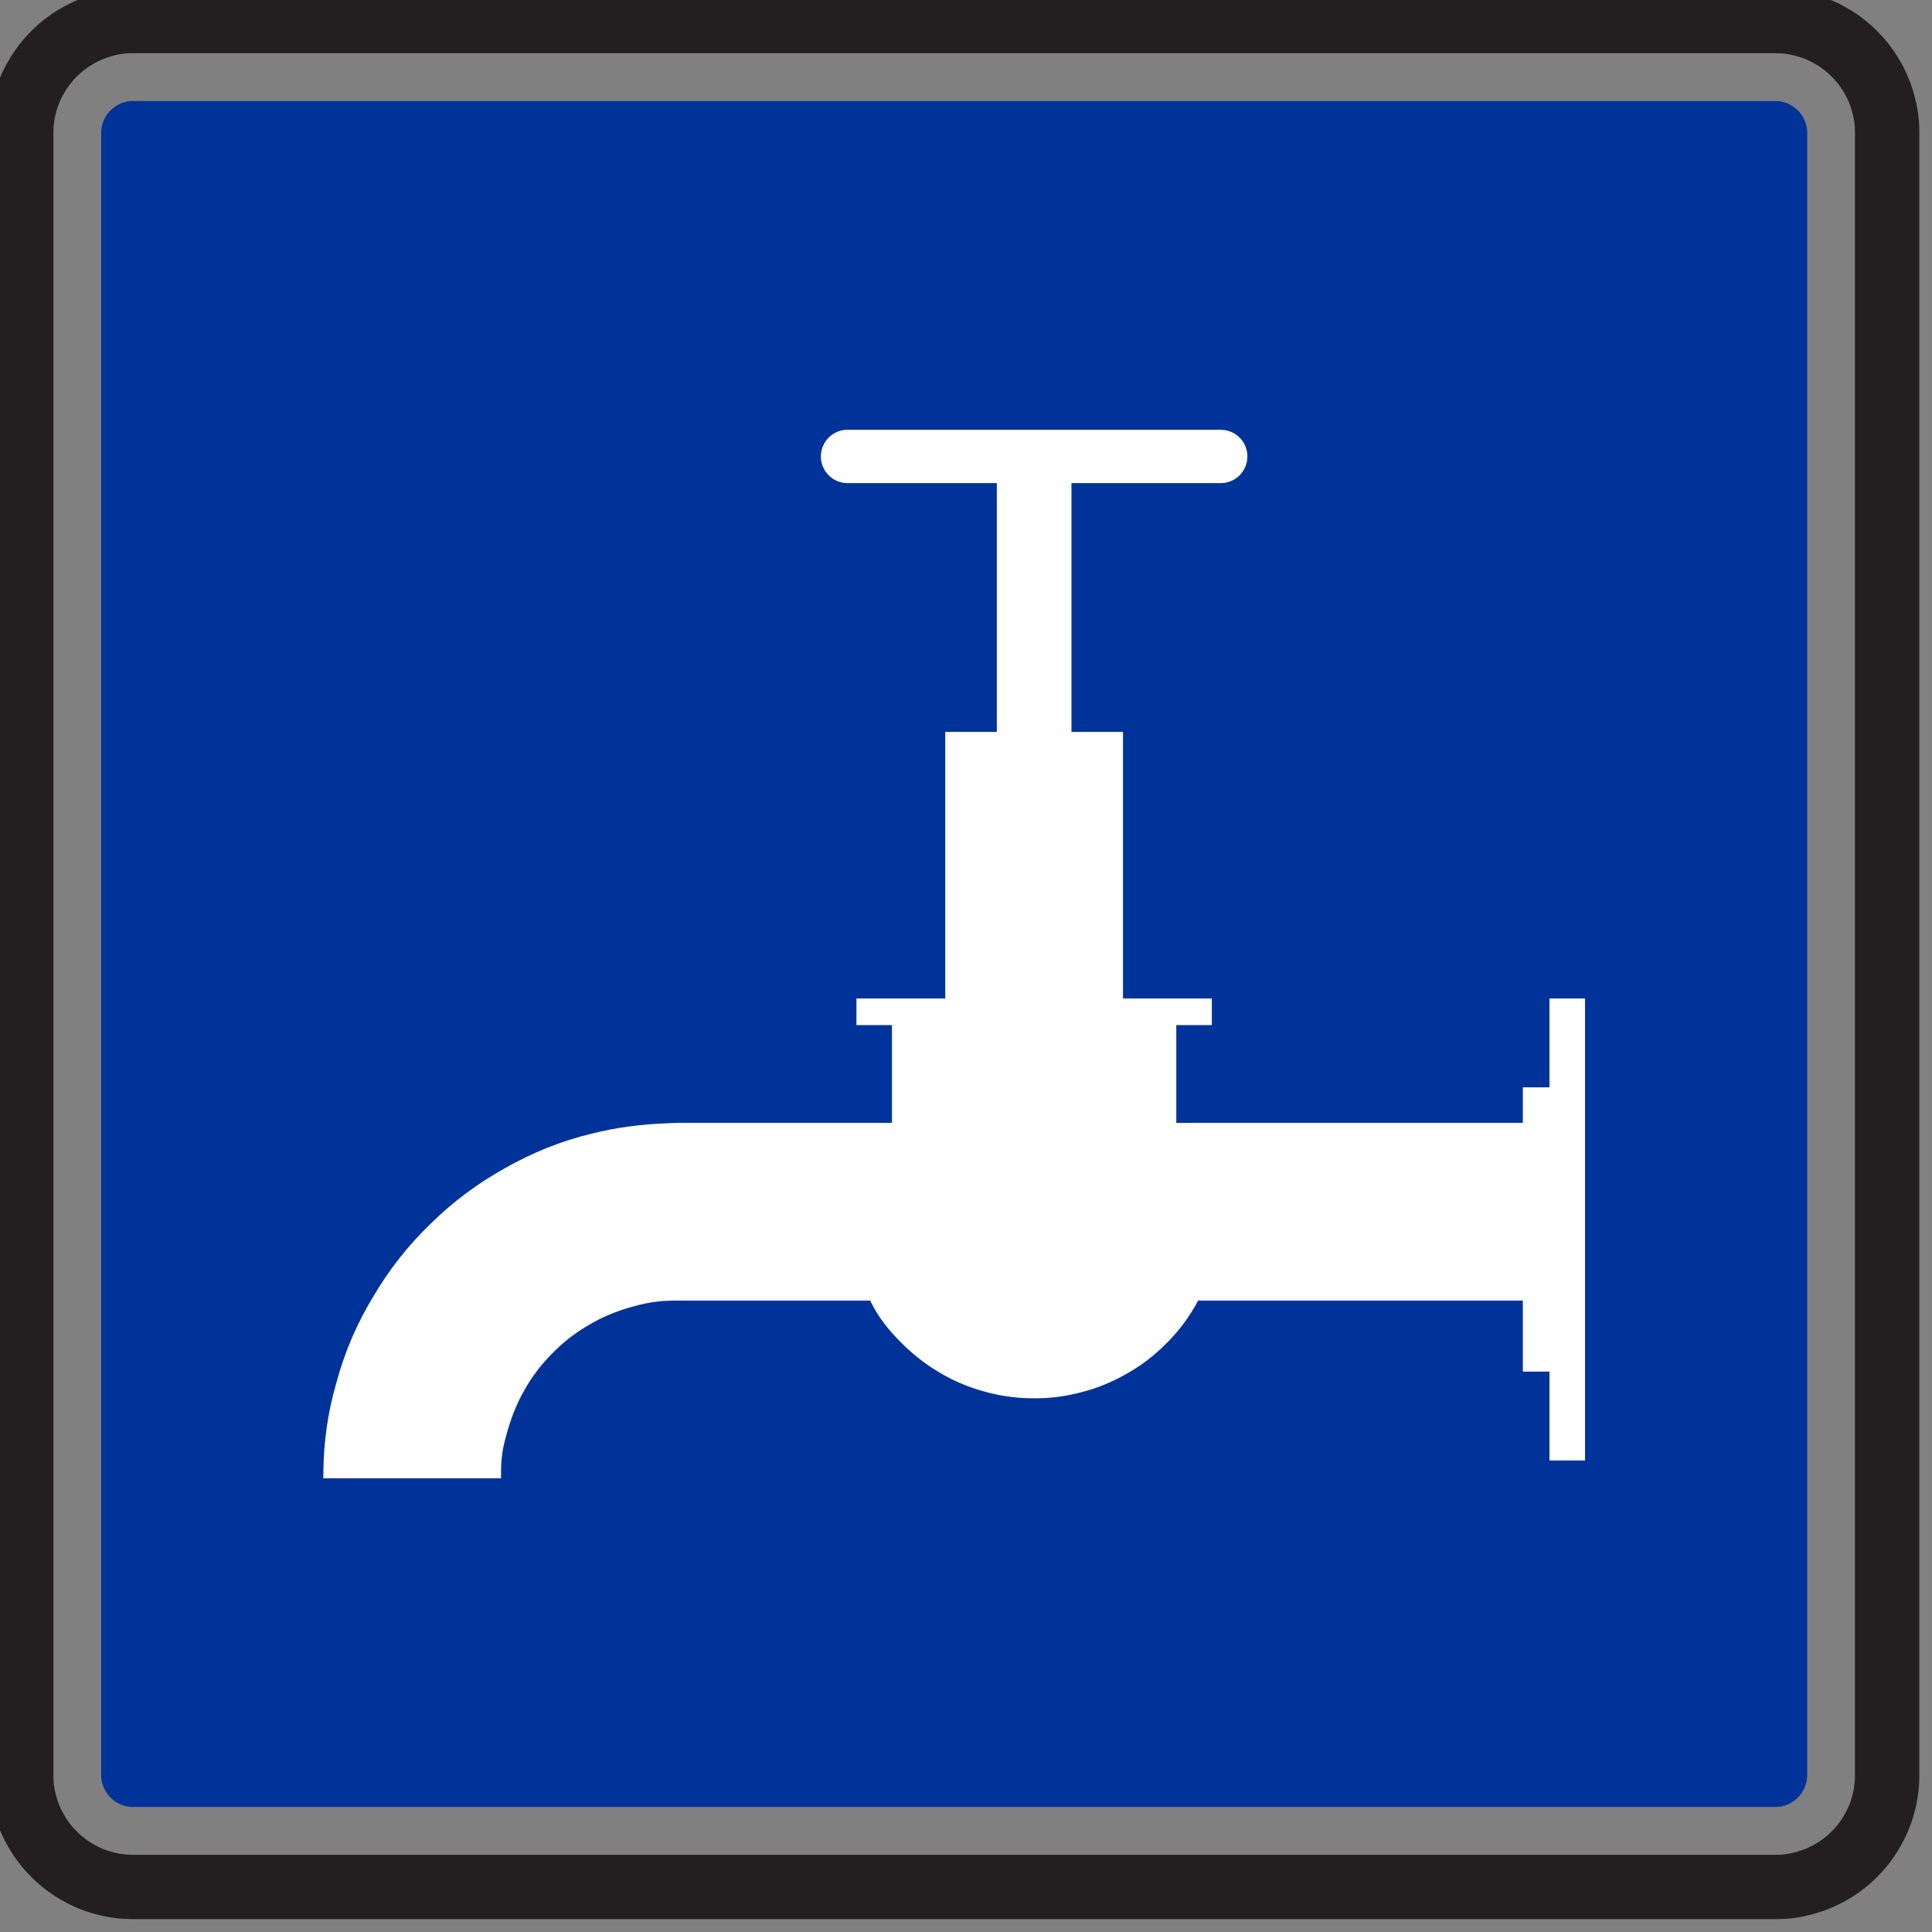 <?xml version="1.0" encoding="UTF-8" standalone="no"?>
<!-- Created with Inkscape (http://www.inkscape.org/) -->

<svg
   xmlns:dc="http://purl.org/dc/elements/1.1/"
   xmlns:cc="http://creativecommons.org/ns#"
   xmlns:rdf="http://www.w3.org/1999/02/22-rdf-syntax-ns#"
   xmlns:svg="http://www.w3.org/2000/svg"
   xmlns="http://www.w3.org/2000/svg"
   xmlns:sodipodi="http://sodipodi.sourceforge.net/DTD/sodipodi-0.dtd"
   xmlns:inkscape="http://www.inkscape.org/namespaces/inkscape"
   id="svg2"
   height="60"
   width="60"
   version="1.1"
   inkscape:version="0.48.2 r9819"
   sodipodi:docname="CEVNI_E13.svg">
  <rect width="100%" height="100%" fill="#808080" stroke="none"/>
  <defs
     id="defs4644" />
  <sodipodi:namedview
     pagecolor="#ffffff"
     bordercolor="#666666"
     borderopacity="1"
     objecttolerance="10"
     gridtolerance="10"
     guidetolerance="10"
     inkscape:pageopacity="0"
     inkscape:pageshadow="2"
     inkscape:window-width="1440"
     inkscape:window-height="808"
     id="namedview4642"
     showgrid="false"
     inkscape:zoom="9.1666667"
     inkscape:cx="30"
     inkscape:cy="30"
     inkscape:window-x="0"
     inkscape:window-y="0"
     inkscape:window-maximized="1"
     inkscape:current-layer="svg2" />
  <g
     id="layer43"
     transform="translate(0,-60)">
    <g
       id="layer1-998"
       transform="matrix(.97 0 0 .97 -416.36 -373.89)">
      <g
         id="g2985"
         transform="matrix(.843 0 0 .843 72.006 74.836)">
        <g
           id="g3769"
           fill="#039"
           transform="matrix(0 1.25 1.25 0 428.82 510.47)">
          <path
             id="path3771"
             d="m0 0v-0.008c0-0.042-0.003-0.084-0.009-0.125-0.005-0.042-0.014-0.083-0.026-0.123-0.01-0.041-0.024-0.081-0.04-0.12-0.016-0.038-0.035-0.076-0.056-0.112-0.022-0.037-0.045-0.072-0.071-0.105-0.025-0.033-0.053-0.065-0.083-0.094-0.029-0.03-0.061-0.058-0.094-0.084-0.033-0.025-0.068-0.048-0.105-0.069-0.036-0.022-0.074-0.04-0.112-0.056-0.039-0.017-0.079-0.031-0.119-0.041-0.041-0.012-0.082-0.021-0.124-0.027-0.041-0.005-0.083-0.008-0.125-0.008h-0.008-49.89-0.007c-0.042 0-0.084 0.003-0.126 0.009-0.041 0.005-0.083 0.014-0.123 0.026-0.041 0.01-0.081 0.024-0.119 0.04-0.039 0.016-0.077 0.035-0.113 0.057-0.036 0.021-0.071 0.044-0.104 0.07-0.034 0.025-0.065 0.053-0.095 0.083-0.03 0.029-0.058 0.061-0.083 0.094-0.026 0.033-0.049 0.068-0.07 0.105-0.021 0.036-0.04 0.074-0.057 0.112-0.016 0.039-0.029 0.079-0.04 0.12-0.012 0.04-0.02 0.081-0.026 0.123-0.006 0.041-0.009 0.083-0.008 0.125v49.905c0 0.042 0.002 0.084 0.008 0.126 0.006 0.041 0.014 0.083 0.026 0.123 0.01 0.041 0.024 0.081 0.04 0.119 0.017 0.039 0.036 0.077 0.057 0.113s0.044 0.071 0.07 0.104c0.025 0.034 0.053 0.065 0.083 0.095s0.061 0.058 0.095 0.083c0.033 0.026 0.068 0.049 0.104 0.07s0.074 0.04 0.113 0.057c0.038 0.016 0.078 0.029 0.119 0.04 0.04 0.012 0.082 0.02 0.123 0.026 0.042 0.006 0.084 0.009 0.126 0.009h49.905c0.042 0 0.084-0.003 0.125-0.009 0.042-0.006 0.083-0.014 0.124-0.026 0.04-0.01 0.08-0.024 0.119-0.04 0.038-0.016 0.076-0.035 0.112-0.057 0.037-0.021 0.072-0.044 0.105-0.07 0.033-0.025 0.065-0.053 0.094-0.083 0.03-0.03 0.058-0.061 0.084-0.095 0.025-0.033 0.048-0.068 0.07-0.104 0.021-0.036 0.039-0.074 0.056-0.113 0.016-0.038 0.03-0.078 0.04-0.119 0.012-0.04 0.021-0.082 0.027-0.123 0.005-0.042 0.008-0.084 0.008-0.126v-0.007-49.89"
             fill-rule="evenodd"
             fill="#039" />
        </g>
        <g
           id="g3773"
           transform="matrix(0 1.25 1.25 0 428.82 513.44)">
          <path
             id="path3775"
             stroke-linejoin="bevel"
             d="m0 0v49.89 0.013 0.013c-0.001 0.145-0.011 0.289-0.031 0.432-0.019 0.144-0.048 0.286-0.088 0.425-0.036 0.14-0.083 0.278-0.139 0.411s-0.121 0.263-0.195 0.387c-0.072 0.126-0.152 0.246-0.241 0.361-0.088 0.114-0.184 0.223-0.286 0.325-0.102 0.103-0.211 0.199-0.325 0.287-0.115 0.088-0.236 0.169-0.361 0.24-0.125 0.074-0.254 0.138-0.388 0.194-0.133 0.056-0.271 0.103-0.41 0.14-0.14 0.04-0.282 0.07-0.425 0.09-0.144 0.02-0.288 0.03-0.432 0.029h-49.943c-0.144-0.001-0.289-0.011-0.432-0.03-0.144-0.019-0.285-0.049-0.425-0.089-0.14-0.036-0.277-0.082-0.41-0.138-0.134-0.057-0.263-0.122-0.388-0.196-0.125-0.071-0.246-0.152-0.361-0.24-0.114-0.088-0.223-0.184-0.324-0.287-0.104-0.102-0.199-0.211-0.288-0.325-0.088-0.115-0.168-0.235-0.24-0.361-0.073-0.125-0.138-0.254-0.194-0.387-0.056-0.134-0.103-0.271-0.14-0.411-0.04-0.139-0.07-0.281-0.09-0.425-0.02-0.143-0.03-0.288-0.029-0.432v-49.942c0.001-0.145 0.011-0.289 0.03-0.433 0.02-0.143 0.049-0.285 0.089-0.424 0.036-0.141 0.082-0.278 0.138-0.411 0.057-0.133 0.122-0.263 0.196-0.388 0.072-0.125 0.152-0.246 0.24-0.36 0.089-0.115 0.184-0.223 0.288-0.325 0.101-0.103 0.21-0.199 0.324-0.287 0.115-0.089 0.236-0.169 0.361-0.241 0.125-0.073 0.255-0.138 0.388-0.194 0.133-0.055 0.271-0.102 0.41-0.14 0.14-0.039 0.282-0.069 0.425-0.089 0.143-0.021 0.288-0.031 0.432-0.029h0.013l0.014-0.001h49.889l0.013 0.001h0.014c0.144 0 0.288 0.01 0.432 0.03 0.143 0.019 0.285 0.049 0.425 0.088 0.14 0.036 0.277 0.083 0.41 0.139 0.134 0.056 0.263 0.121 0.388 0.195 0.125 0.072 0.246 0.153 0.36 0.241 0.115 0.088 0.224 0.184 0.326 0.287 0.102 0.102 0.198 0.21 0.287 0.325 0.088 0.114 0.168 0.235 0.24 0.36 0.073 0.125 0.138 0.255 0.194 0.388 0.056 0.134 0.103 0.271 0.14 0.411 0.04 0.139 0.07 0.281 0.09 0.425 0.02 0.143 0.03 0.287 0.029 0.432v0.013 0.013z"
             stroke="#231f20"
             stroke-miterlimit="22.926"
             stroke-width=".223"
             fill="none" />
          <g
             id="g3777"
             transform="translate(.054)">
            <path
               id="path3779"
               stroke-linejoin="bevel"
               d="m0 0v-0.027c-0.001-0.147-0.011-0.293-0.031-0.439-0.019-0.146-0.05-0.29-0.089-0.431-0.037-0.143-0.085-0.283-0.142-0.418s-0.123-0.267-0.198-0.393c-0.073-0.128-0.155-0.25-0.245-0.367-0.089-0.117-0.187-0.227-0.291-0.33-0.104-0.105-0.214-0.203-0.33-0.292-0.117-0.09-0.239-0.171-0.367-0.244-0.127-0.075-0.258-0.141-0.394-0.197-0.136-0.057-0.275-0.105-0.417-0.143-0.142-0.04-0.286-0.071-0.432-0.091-0.145-0.021-0.292-0.03-0.439-0.029h-49.943c-0.147 0-0.294 0.011-0.439 0.03-0.146 0.02-0.29 0.05-0.431 0.09-0.143 0.037-0.283 0.084-0.419 0.141-0.135 0.057-0.266 0.123-0.392 0.199-0.128 0.073-0.251 0.155-0.367 0.244-0.117 0.09-0.227 0.187-0.331 0.292-0.104 0.103-0.202 0.213-0.291 0.33-0.09 0.116-0.172 0.239-0.245 0.367-0.074 0.126-0.14 0.258-0.197 0.393-0.057 0.136-0.104 0.275-0.142 0.418-0.041 0.141-0.071 0.285-0.092 0.431-0.02 0.146-0.03 0.293-0.029 0.439v49.943c0.001 0.147 0.011 0.294 0.031 0.44 0.02 0.145 0.05 0.29 0.09 0.431 0.036 0.143 0.084 0.282 0.141 0.418 0.057 0.135 0.123 0.267 0.198 0.393 0.073 0.128 0.155 0.25 0.245 0.367 0.089 0.116 0.187 0.227 0.291 0.33 0.104 0.105 0.214 0.202 0.331 0.292 0.116 0.09 0.239 0.171 0.367 0.244 0.126 0.075 0.257 0.141 0.393 0.197 0.136 0.057 0.275 0.105 0.418 0.143 0.141 0.04 0.285 0.07 0.431 0.091 0.145 0.021 0.292 0.03 0.439 0.029h49.943c0.147 0 0.294-0.011 0.439-0.031 0.146-0.019 0.29-0.049 0.432-0.089 0.143-0.037 0.282-0.084 0.417-0.142 0.136-0.057 0.267-0.123 0.394-0.198 0.127-0.073 0.25-0.155 0.367-0.244 0.116-0.09 0.226-0.187 0.33-0.292 0.105-0.103 0.202-0.214 0.292-0.33 0.089-0.117 0.171-0.239 0.244-0.367 0.075-0.127 0.14-0.258 0.197-0.394 0.057-0.135 0.104-0.275 0.143-0.417 0.039-0.141 0.07-0.286 0.091-0.431 0.02-0.146 0.03-0.293 0.029-0.44v-49.916z"
               stroke="#231f20"
               stroke-miterlimit="22.926"
               stroke-width="1.955"
               fill="none" />
          </g>
        </g>
        <g
           id="g3781"
           transform="matrix(0 1.25 1.25 0 461.62 460.19)">
          <path
             id="path3783"
             d="m0 0v-4.542c0-0.035-0.003-0.07-0.007-0.104-0.005-0.035-0.012-0.069-0.022-0.103-0.008-0.034-0.02-0.067-0.033-0.099-0.014-0.033-0.03-0.064-0.047-0.094-0.018-0.031-0.037-0.06-0.059-0.087-0.021-0.028-0.044-0.054-0.069-0.079s-0.051-0.048-0.079-0.069c-0.028-0.022-0.057-0.041-0.087-0.059-0.03-0.017-0.062-0.033-0.094-0.047-0.032-0.013-0.065-0.025-0.099-0.034s-0.068-0.017-0.103-0.022c-0.035-0.004-0.069-0.007-0.105-0.006h-0.012c-0.035 0-0.07 0.002-0.105 0.007s-0.069 0.012-0.103 0.021-0.067 0.02-0.099 0.034-0.064 0.03-0.094 0.047c-0.03 0.018-0.059 0.037-0.087 0.059-0.028 0.021-0.054 0.044-0.078 0.069-0.025 0.024-0.049 0.051-0.07 0.079-0.021 0.027-0.041 0.056-0.058 0.087-0.018 0.03-0.034 0.061-0.047 0.094-0.014 0.032-0.025 0.065-0.034 0.099-0.01 0.034-0.017 0.068-0.022 0.103-0.004 0.034-0.007 0.069-0.007 0.104v11.351c0.001 0.036 0.003 0.07 0.008 0.105 0.004 0.035 0.012 0.069 0.021 0.103s0.02 0.067 0.034 0.099c0.013 0.033 0.029 0.064 0.047 0.094 0.017 0.03 0.037 0.059 0.058 0.087s0.045 0.054 0.07 0.079c0.024 0.025 0.05 0.048 0.078 0.069 0.028 0.022 0.057 0.041 0.087 0.059 0.03 0.017 0.062 0.033 0.094 0.047 0.033 0.013 0.066 0.024 0.099 0.033 0.034 0.01 0.068 0.017 0.103 0.022 0.035 0.004 0.07 0.007 0.105 0.007h0.012c0.036-0.001 0.07-0.003 0.105-0.008 0.035-0.004 0.069-0.011 0.103-0.021 0.034-0.008 0.067-0.019 0.099-0.033s0.064-0.03 0.094-0.047c0.03-0.018 0.059-0.038 0.087-0.059s0.054-0.044 0.079-0.069 0.048-0.051 0.069-0.079c0.022-0.028 0.041-0.056 0.059-0.087 0.017-0.03 0.033-0.062 0.046-0.094 0.014-0.032 0.025-0.065 0.034-0.099 0.01-0.034 0.017-0.068 0.022-0.103s0.007-0.069 0.007-0.105v-4.541h7.559v1.566h8.099v2.699h0.81v-1.08h2.97l-0.001 10.529h-1.079v0.81h-2.7v1.08h14.038v-1.08h-2.699v-0.81h-2.16v-9.864c0.033-0.019 0.067-0.037 0.1-0.055l0.099-0.057c0.214-0.125 0.419-0.264 0.613-0.417s0.378-0.32 0.549-0.499c0.175-0.176 0.337-0.364 0.484-0.562 0.149-0.199 0.283-0.407 0.402-0.624 0.122-0.215 0.229-0.439 0.321-0.669 0.092-0.229 0.168-0.466 0.227-0.706 0.063-0.239 0.109-0.483 0.138-0.729 0.029-0.245 0.041-0.493 0.036-0.741-0.002-0.247-0.02-0.494-0.056-0.739-0.035-0.245-0.088-0.487-0.156-0.725-0.066-0.239-0.148-0.473-0.245-0.701-0.098-0.227-0.211-0.448-0.34-0.659-0.125-0.213-0.265-0.417-0.419-0.61-0.154-0.194-0.32-0.379-0.497-0.552-0.174-0.177-0.361-0.342-0.558-0.494-0.196-0.15-0.406-0.281-0.627-0.392l-0.036-0.018-0.035-0.018v-5.816c0-0.077 0.002-0.153 0.003-0.23 0.002-0.076 0.005-0.152 0.01-0.229 0.012-0.17 0.035-0.34 0.067-0.508 0.033-0.168 0.074-0.334 0.123-0.498 0.064-0.228 0.143-0.45 0.235-0.667s0.199-0.427 0.321-0.629c0.119-0.203 0.251-0.398 0.397-0.583 0.147-0.185 0.306-0.36 0.476-0.524 0.168-0.165 0.346-0.32 0.535-0.461 0.189-0.142 0.387-0.269 0.594-0.382 0.205-0.115 0.418-0.215 0.638-0.301 0.219-0.086 0.444-0.16 0.671-0.221 0.125-0.036 0.251-0.067 0.379-0.094 0.126-0.026 0.254-0.045 0.383-0.056 0.094-0.009 0.189-0.014 0.283-0.015 0.095-0.002 0.189-0.002 0.284-0.001v-5.398l-0.071-0.001-0.07 0.001c-0.471 0.002-0.942 0.036-1.408 0.103-0.467 0.067-0.929 0.168-1.382 0.301-0.456 0.123-0.901 0.278-1.335 0.465-0.433 0.186-0.852 0.403-1.255 0.648-0.407 0.238-0.797 0.505-1.167 0.796-0.37 0.292-0.72 0.609-1.047 0.949-0.331 0.335-0.638 0.693-0.92 1.071s-0.538 0.775-0.767 1.188c-0.234 0.409-0.439 0.835-0.615 1.273-0.176 0.437-0.319 0.887-0.429 1.345-0.095 0.375-0.169 0.755-0.22 1.139-0.052 0.383-0.085 0.768-0.099 1.155-0.003 0.06-0.005 0.121-0.007 0.182s-0.005 0.122-0.006 0.183v6.478h-2.97v-1.079h-0.81v2.699h-8.099v1.566h-7.559"
             fill-rule="evenodd"
             fill="#fff" />
        </g>
      </g>
    </g>
  </g>
</svg>
